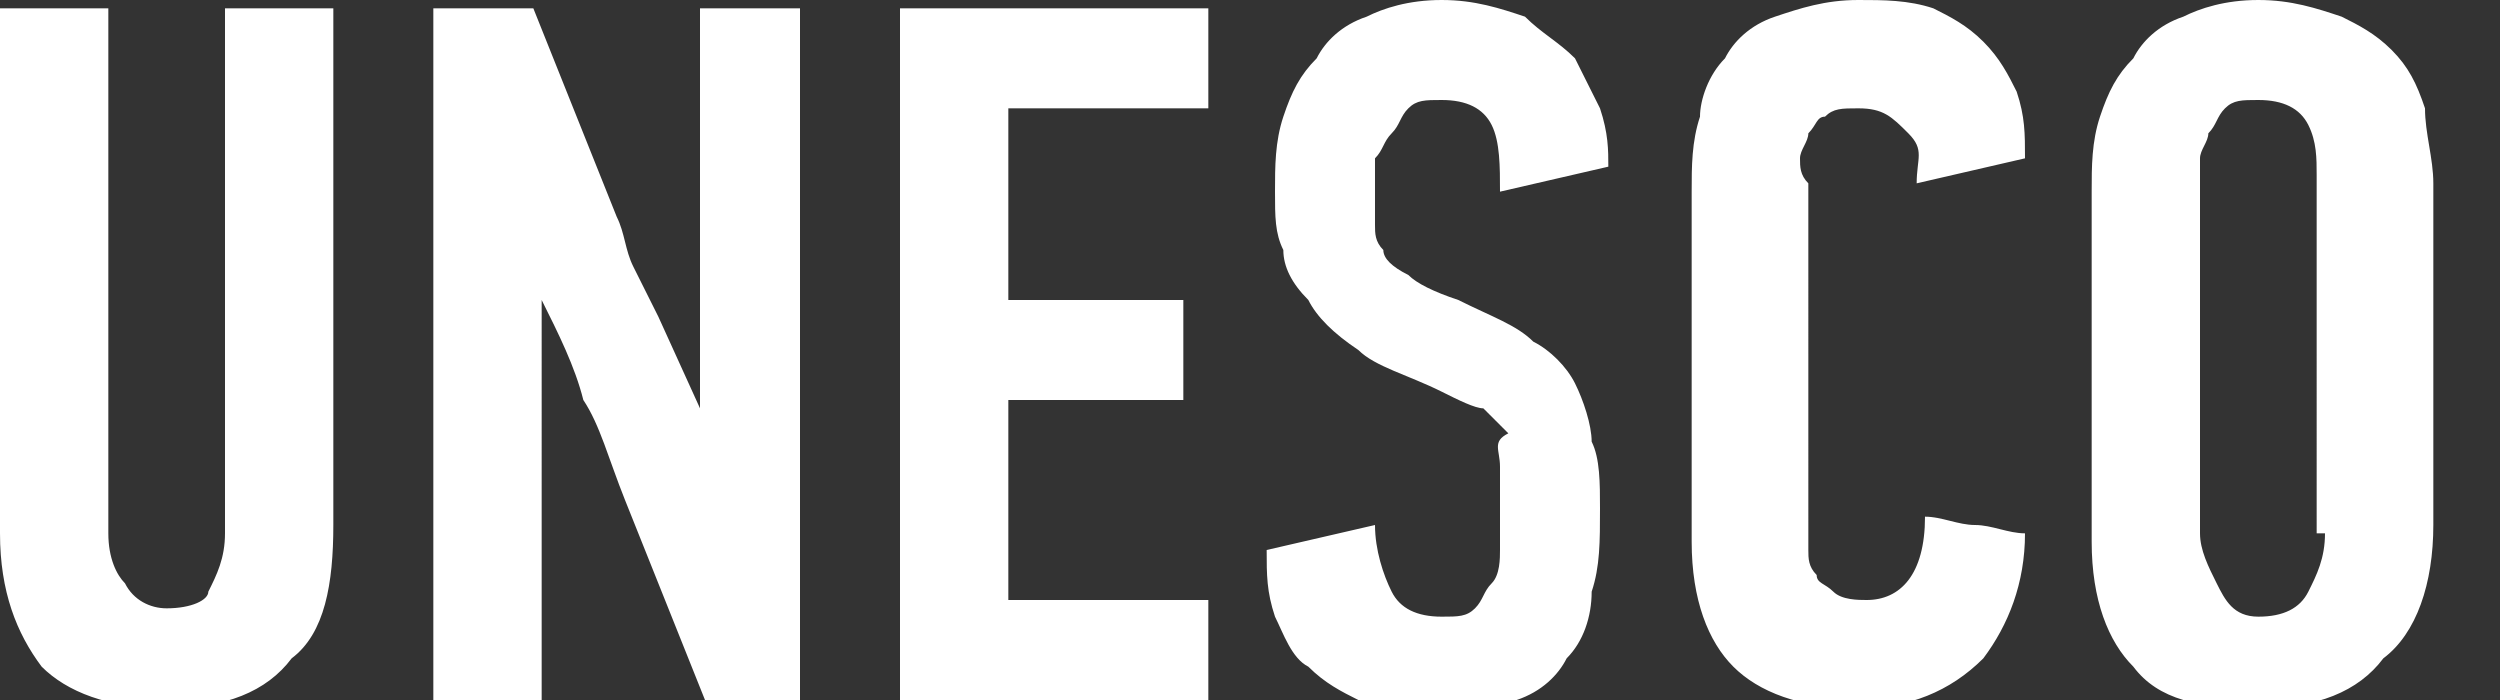 <?xml version="1.0" encoding="utf-8"?>
<!-- Generator: Adobe Illustrator 19.0.1, SVG Export Plug-In . SVG Version: 6.00 Build 0)  -->
<svg version="1.1" id="Layer_1" xmlns="http://www.w3.org/2000/svg" xmlns:xlink="http://www.w3.org/1999/xlink" x="0px" y="0px"
	 viewBox="0 0 30 8.4" style="enable-background:new 0 0 30 8.4;" xml:space="preserve">
<rect x="0" y="0" width="30" height="8.4" fill="#333333" stroke="none"/>
<style type="text/css">
	.st0{fill:#FFFFFF;}
</style>
<g>
	<g>
		<path class="st0" d="M2.7,6.4c0,0.3-0.1,0.5-0.2,0.7C2.5,7.2,2.3,7.3,2,7.3C1.8,7.3,1.6,7.2,1.5,7C1.4,6.9,1.3,6.7,1.3,6.4V0.1H0
			v6.3C0,7.1,0.2,7.6,0.5,8C0.8,8.3,1.3,8.5,2,8.5c0.7,0,1.2-0.2,1.5-0.6C3.9,7.6,4,7,4,6.3V0.1H2.7V6.4z M8.4,4.9
			C8.3,4.9,8.3,4.9,8.4,4.9C8.3,4.9,8.3,4.9,8.4,4.9L7.9,3.8C7.8,3.6,7.7,3.4,7.6,3.2C7.5,3,7.5,2.8,7.4,2.6l-1-2.5H5.2v8.4h1.3V3.6
			h0C6.7,4,6.9,4.4,7,4.8C7.2,5.1,7.3,5.5,7.5,6l1,2.5h1.1V0.1H8.4V4.9z M10.8,8.4h3.7V7.2h-2.4V4.8h2.1V3.6h-2.1V1.3h2.4V0.1h-3.7
			V8.4z M16.7,1.6c0.1-0.1,0.1-0.2,0.2-0.3c0.1-0.1,0.2-0.1,0.4-0.1c0.3,0,0.5,0.1,0.6,0.3C18,1.7,18,2,18,2.3L19.3,2
			c0-0.2,0-0.4-0.1-0.7c-0.1-0.2-0.2-0.4-0.3-0.6c-0.2-0.2-0.4-0.3-0.6-0.5C18,0.1,17.7,0,17.3,0c-0.4,0-0.7,0.1-0.9,0.2
			c-0.3,0.1-0.5,0.3-0.6,0.5c-0.2,0.2-0.3,0.4-0.4,0.7c-0.1,0.3-0.1,0.6-0.1,0.9c0,0.3,0,0.5,0.1,0.7c0,0.2,0.1,0.4,0.3,0.6
			c0.1,0.2,0.3,0.4,0.6,0.6c0.2,0.2,0.6,0.3,1,0.5c0.2,0.1,0.4,0.2,0.5,0.2c0.1,0.1,0.2,0.2,0.3,0.3C17.9,5.3,18,5.4,18,5.6
			c0,0.1,0,0.3,0,0.5c0,0.2,0,0.3,0,0.5c0,0.1,0,0.3-0.1,0.4c-0.1,0.1-0.1,0.2-0.2,0.3c-0.1,0.1-0.2,0.1-0.4,0.1
			c-0.3,0-0.5-0.1-0.6-0.3c-0.1-0.2-0.2-0.5-0.2-0.8l-1.3,0.3c0,0.3,0,0.5,0.1,0.8c0.1,0.2,0.2,0.5,0.4,0.6c0.2,0.2,0.4,0.3,0.6,0.4
			c0.3,0.1,0.6,0.2,0.9,0.2c0.4,0,0.7-0.1,1-0.2c0.3-0.1,0.5-0.3,0.6-0.5c0.2-0.2,0.3-0.5,0.3-0.8c0.1-0.3,0.1-0.6,0.1-1
			c0-0.3,0-0.6-0.1-0.8c0-0.2-0.1-0.5-0.2-0.7c-0.1-0.2-0.3-0.4-0.5-0.5c-0.2-0.2-0.5-0.3-0.9-0.5c-0.3-0.1-0.5-0.2-0.6-0.3
			c-0.2-0.1-0.3-0.2-0.3-0.3c-0.1-0.1-0.1-0.2-0.1-0.3c0-0.1,0-0.2,0-0.4c0-0.1,0-0.2,0-0.4C16.6,1.8,16.6,1.7,16.7,1.6z M21.6,1.9
			c0-0.1,0.1-0.2,0.1-0.3c0.1-0.1,0.1-0.2,0.2-0.2c0.1-0.1,0.2-0.1,0.4-0.1c0.3,0,0.4,0.1,0.6,0.3S23,1.9,23,2.2l1.3-0.3
			c0-0.3,0-0.5-0.1-0.8c-0.1-0.2-0.2-0.4-0.4-0.6c-0.2-0.2-0.4-0.3-0.6-0.4C22.9,0,22.6,0,22.3,0c-0.4,0-0.7,0.1-1,0.2
			c-0.3,0.1-0.5,0.3-0.6,0.5c-0.2,0.2-0.3,0.5-0.3,0.7c-0.1,0.3-0.1,0.6-0.1,0.9v4.2c0,0.7,0.2,1.2,0.5,1.5c0.3,0.3,0.8,0.5,1.5,0.5
			c0.6,0,1.1-0.2,1.5-0.6c0.3-0.4,0.5-0.9,0.5-1.5c-0.2,0-0.4-0.1-0.6-0.1c-0.2,0-0.4-0.1-0.6-0.1c0,0.7-0.3,1-0.7,1
			c-0.1,0-0.3,0-0.4-0.1c-0.1-0.1-0.2-0.1-0.2-0.2c-0.1-0.1-0.1-0.2-0.1-0.3c0-0.1,0-0.2,0-0.3V2.2C21.6,2.1,21.6,2,21.6,1.9z
			 M29.1,1.3C29,1,28.9,0.8,28.7,0.6c-0.2-0.2-0.4-0.3-0.6-0.4c-0.3-0.1-0.6-0.2-1-0.2c-0.4,0-0.7,0.1-0.9,0.2
			c-0.3,0.1-0.5,0.3-0.6,0.5c-0.2,0.2-0.3,0.4-0.4,0.7c-0.1,0.3-0.1,0.6-0.1,0.9v4.2c0,0.7,0.2,1.2,0.5,1.5c0.3,0.4,0.8,0.5,1.5,0.5
			c0.7,0,1.2-0.2,1.5-0.6C29,7.6,29.2,7,29.2,6.3V2.2C29.2,1.9,29.1,1.6,29.1,1.3z M27.9,6.4c0,0.3-0.1,0.5-0.2,0.7
			c-0.1,0.2-0.3,0.3-0.6,0.3S26.7,7.2,26.6,7c-0.1-0.2-0.2-0.4-0.2-0.6V2.2c0-0.1,0-0.2,0-0.3c0-0.1,0.1-0.2,0.1-0.3
			c0.1-0.1,0.1-0.2,0.2-0.3c0.1-0.1,0.2-0.1,0.4-0.1c0.3,0,0.5,0.1,0.6,0.3c0.1,0.2,0.1,0.4,0.1,0.6V6.4z"/>
	</g>
</g>
</svg>
